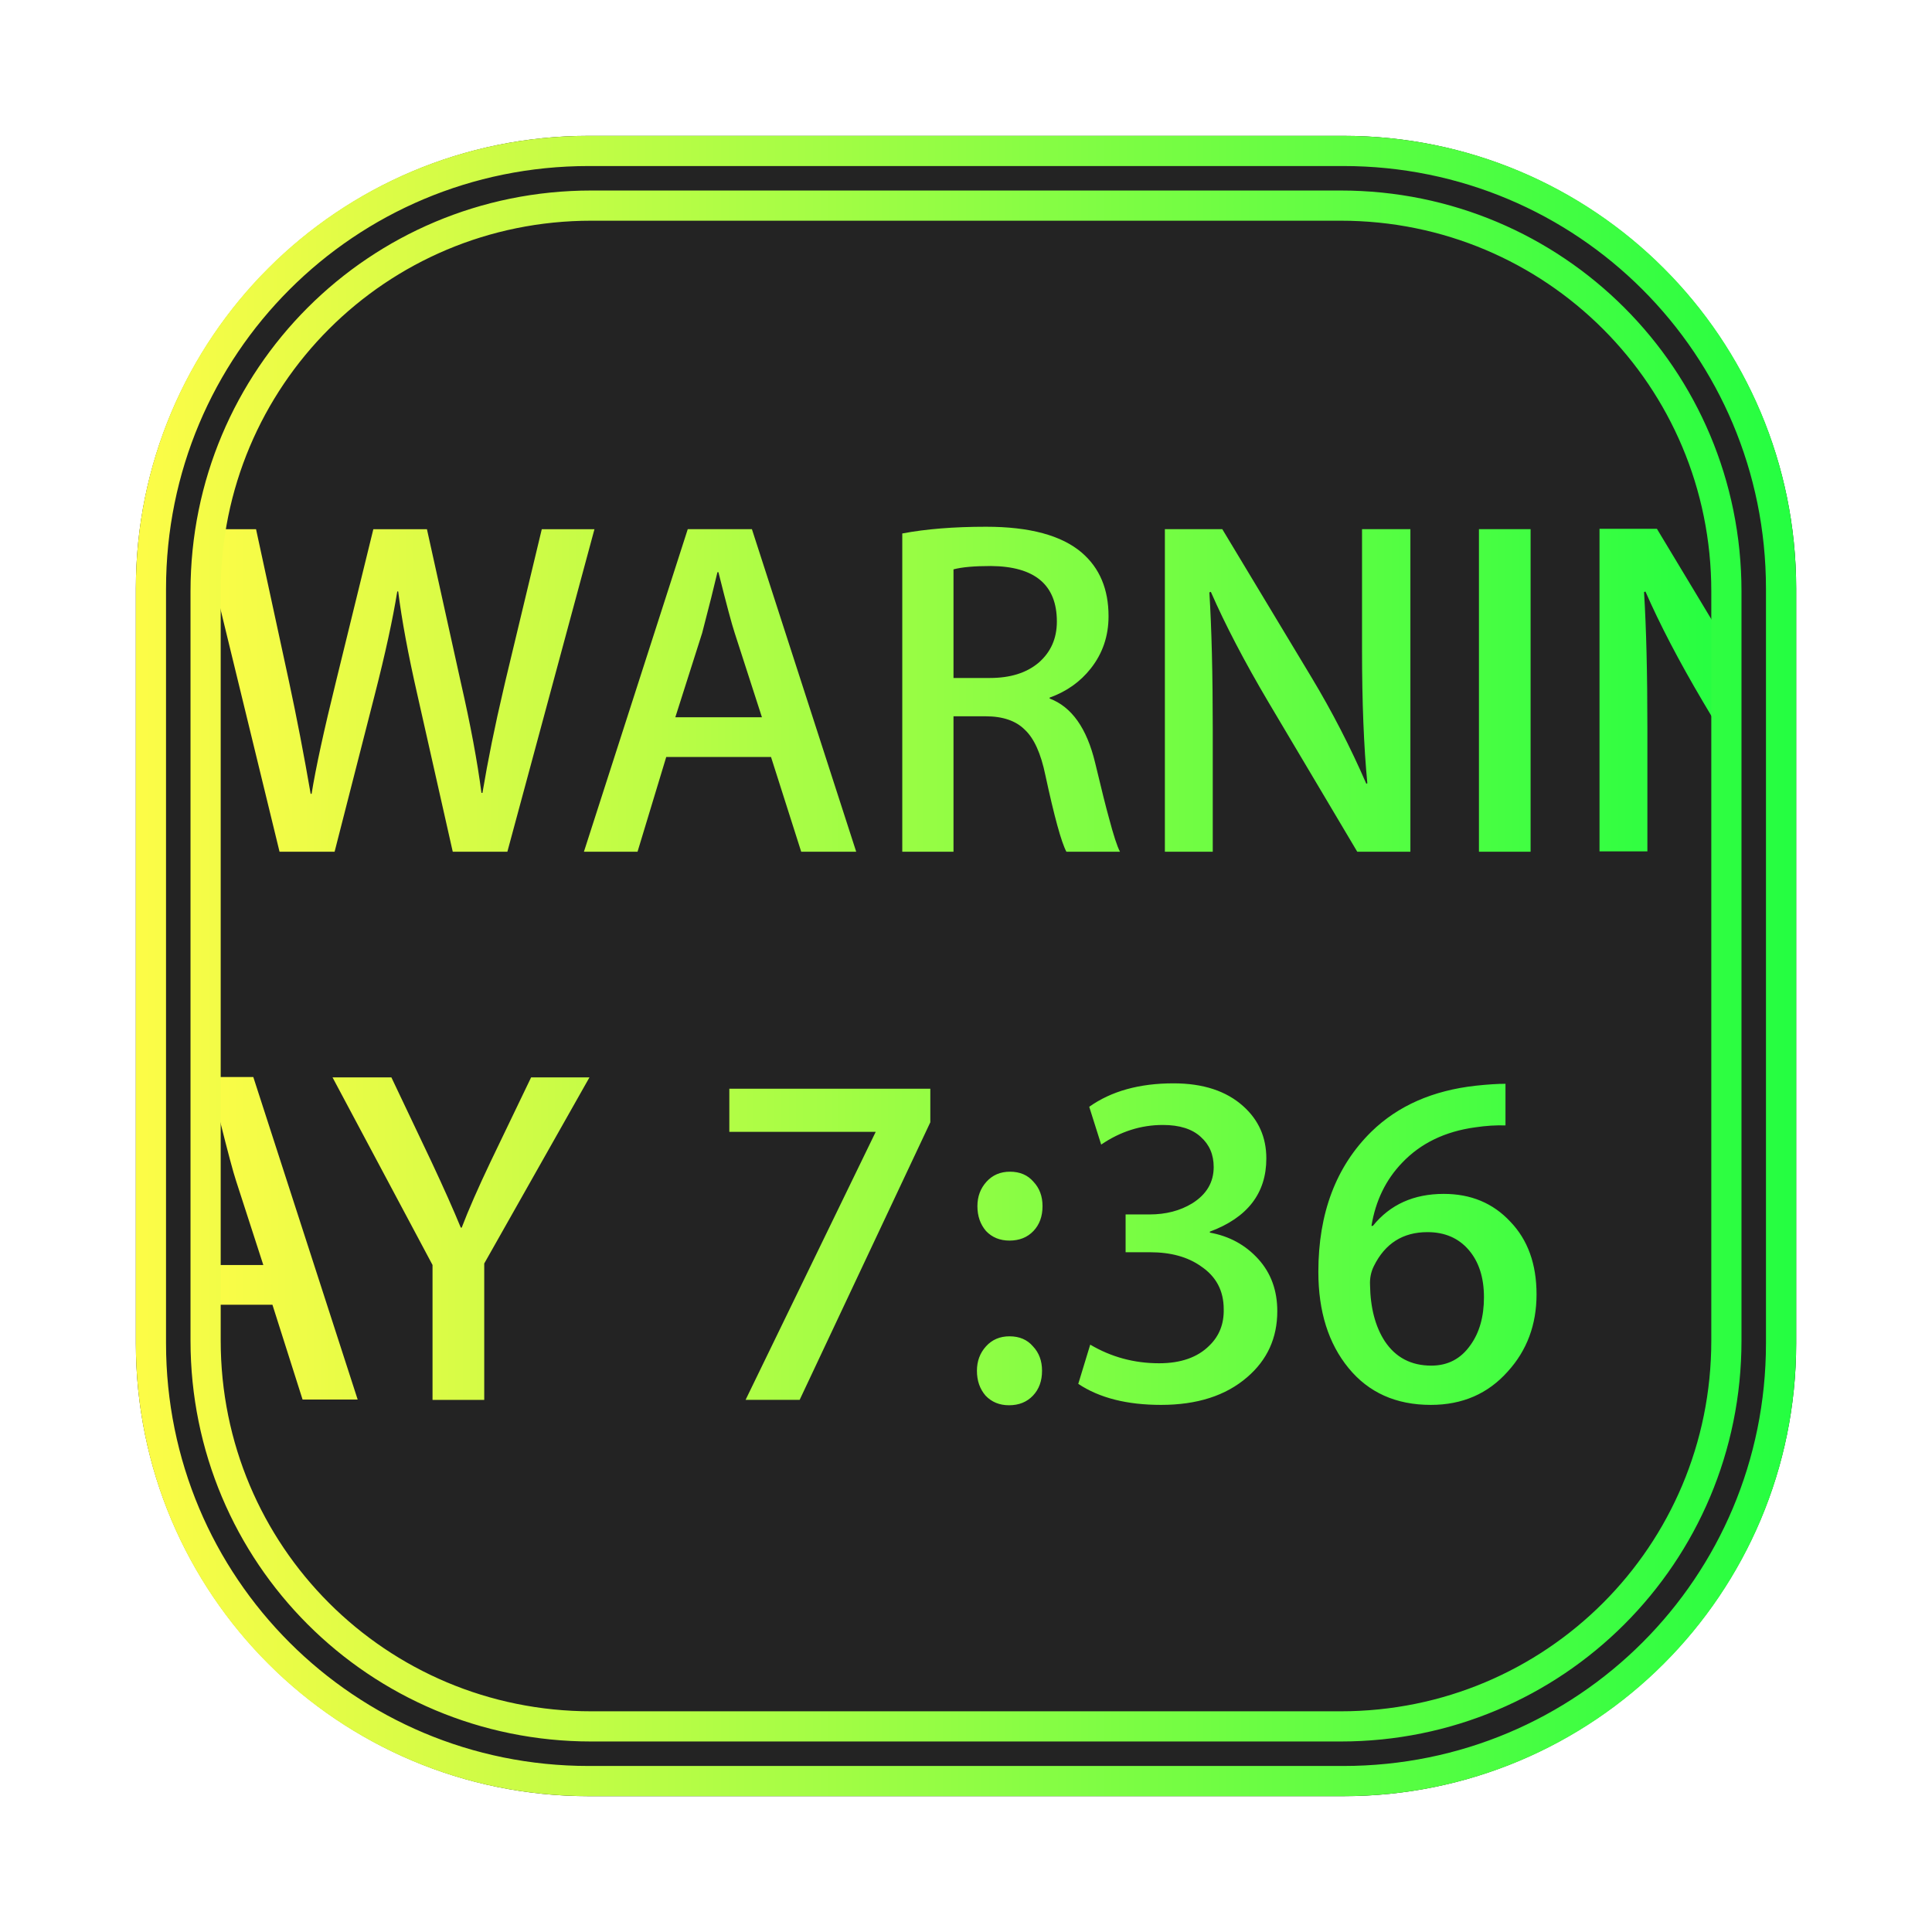 <svg width="64" height="64" viewBox="0 0 64 64" fill="none" xmlns="http://www.w3.org/2000/svg">
<g clip-path="url(#clip0_4_8377)">
<g opacity="0.3" filter="url(#filter0_f_4_8377)">
<path d="M44.5 4.5H19.5C11.216 4.5 4.5 11.216 4.5 19.5V44.5C4.5 52.785 11.216 59.5 19.5 59.5H44.5C52.785 59.5 59.5 52.785 59.5 44.5V19.5C59.5 11.216 52.785 4.5 44.5 4.5Z" fill="url(#paint0_linear_4_8377)"/>
</g>
<path d="M44.501 4.5H19.5C11.216 4.5 4.5 11.216 4.5 19.5V44.501C4.5 52.785 11.216 59.501 19.5 59.501H44.501C52.785 59.501 59.501 52.785 59.501 44.501V19.5C59.501 11.216 52.785 4.5 44.501 4.5Z" fill="#232323"/>
<path d="M32.664 17.449C31.596 17.449 30.671 17.524 29.889 17.672V28.215H31.586V23.728H32.648C33.219 23.728 33.651 23.876 33.947 24.172C34.254 24.457 34.481 24.959 34.629 25.678C34.925 27.052 35.157 27.898 35.326 28.215H37.101C37.006 28.035 36.886 27.665 36.738 27.105C36.643 26.767 36.489 26.153 36.277 25.265C36.002 24.124 35.501 23.415 34.771 23.14V23.109C35.331 22.908 35.786 22.586 36.135 22.142C36.526 21.646 36.722 21.069 36.722 20.414C36.722 19.516 36.426 18.814 35.834 18.306C35.168 17.736 34.112 17.449 32.664 17.449ZM52.986 17.518V28.203H54.572V24.145C54.572 22.317 54.535 20.806 54.461 19.612L54.508 19.596C54.983 20.684 55.617 21.898 56.41 23.241L57.488 25.053V21.836L54.888 17.518L52.986 17.518ZM22.783 17.529L19.343 28.215H21.119L22.07 25.076H25.541L26.541 28.215H28.363L24.908 17.529H22.783ZM38.588 17.529V28.215H40.174V24.157C40.174 22.328 40.136 20.817 40.062 19.623L40.111 19.606C40.587 20.694 41.221 21.91 42.014 23.252L44.961 28.215H46.721V17.529H45.119V21.508C45.119 23.262 45.178 24.742 45.295 25.947L45.261 25.963C44.733 24.748 44.126 23.569 43.439 22.428L40.49 17.529L38.588 17.529ZM48.992 17.529V28.215H50.703V17.529H48.992ZM6.66 17.531L9.26 28.215H11.084L12.414 23.015C12.763 21.652 13.012 20.511 13.16 19.592H13.191C13.308 20.532 13.52 21.673 13.826 23.015L14.998 28.215H16.807L19.692 17.531H17.947L16.742 22.557L16.68 22.826C16.394 24.042 16.162 25.188 15.982 26.266H15.949C15.812 25.219 15.585 24.004 15.268 22.619L14.143 17.531H12.367L11.131 22.572C10.729 24.2 10.46 25.441 10.322 26.297H10.291C10.069 25.008 9.83 23.772 9.576 22.588L8.482 17.531L6.66 17.531ZM32.822 18.75C34.281 18.761 35.01 19.375 35.01 20.59C35.01 21.15 34.808 21.604 34.406 21.953C34.005 22.291 33.467 22.459 32.791 22.459H31.586V18.861C31.861 18.787 32.273 18.75 32.822 18.75ZM23.766 18.955H23.799C24.063 20.012 24.243 20.683 24.338 20.969L25.24 23.76H22.371L23.26 20.969C23.492 20.081 23.66 19.41 23.766 18.955ZM6.512 35.678V39.84L6.742 39.117C6.975 38.229 7.144 37.558 7.25 37.103H7.281C7.546 38.16 7.725 38.832 7.82 39.117L8.723 41.906H6.512V43.222H9.025L10.023 46.361H11.848L8.391 35.678L6.512 35.678ZM11.015 35.689L14.328 41.904V46.373H16.041V41.855L19.527 35.689H17.594L16.246 38.494C15.834 39.36 15.517 40.084 15.295 40.666H15.264C15.021 40.074 14.698 39.35 14.297 38.494L12.965 35.689L11.015 35.689ZM38.873 35.887C37.742 35.887 36.811 36.146 36.082 36.664L36.478 37.916C37.113 37.483 37.794 37.266 38.523 37.266C39.073 37.266 39.492 37.398 39.777 37.662C40.063 37.916 40.205 38.248 40.205 38.66C40.205 39.167 39.966 39.569 39.49 39.865C39.089 40.108 38.619 40.23 38.08 40.23H37.287V41.482H38.096C38.783 41.482 39.344 41.637 39.777 41.943C40.285 42.281 40.537 42.756 40.537 43.369C40.548 43.855 40.39 44.257 40.062 44.574C39.672 44.965 39.115 45.16 38.397 45.16C37.572 45.16 36.813 44.955 36.115 44.543L35.719 45.842C36.416 46.307 37.33 46.539 38.461 46.539C39.655 46.539 40.606 46.234 41.315 45.621C41.98 45.05 42.312 44.321 42.312 43.434C42.312 42.746 42.102 42.17 41.68 41.705C41.257 41.24 40.723 40.948 40.078 40.832V40.8C41.325 40.336 41.949 39.527 41.949 38.375C41.949 37.677 41.695 37.103 41.188 36.648C40.627 36.141 39.856 35.887 38.873 35.887ZM49.871 35.902C49.617 35.902 49.29 35.922 48.889 35.965C47.462 36.123 46.309 36.63 45.431 37.486C44.258 38.638 43.672 40.188 43.672 42.133C43.672 43.443 44.006 44.505 44.672 45.318C45.337 46.132 46.246 46.539 47.398 46.539C48.444 46.539 49.294 46.169 49.949 45.43C50.583 44.732 50.9 43.881 50.9 42.877C50.9 41.873 50.61 41.069 50.029 40.467C49.458 39.854 48.724 39.549 47.826 39.549C46.833 39.549 46.049 39.901 45.478 40.609H45.431C45.569 39.774 45.908 39.078 46.447 38.518C47.06 37.873 47.867 37.481 48.871 37.344C49.23 37.291 49.564 37.27 49.871 37.281L49.871 35.902ZM24.16 36.066V37.494H29.009L24.699 46.371H26.49L30.818 37.177V36.066L24.16 36.066ZM33.456 38.814C33.139 38.814 32.88 38.924 32.679 39.146C32.478 39.368 32.378 39.638 32.378 39.955C32.378 40.283 32.473 40.557 32.663 40.779C32.864 40.991 33.124 41.096 33.441 41.096C33.769 41.096 34.033 40.99 34.234 40.779C34.435 40.568 34.535 40.293 34.535 39.955C34.535 39.627 34.435 39.358 34.234 39.146C34.044 38.924 33.784 38.814 33.456 38.814ZM47.286 40.816C47.857 40.816 48.312 41.011 48.65 41.402C48.988 41.793 49.158 42.317 49.158 42.972C49.158 43.617 49.008 44.144 48.712 44.556C48.395 45.011 47.963 45.238 47.413 45.238C46.748 45.238 46.234 44.971 45.874 44.431C45.558 43.945 45.395 43.321 45.384 42.56C45.374 42.339 45.416 42.132 45.511 41.941C45.881 41.191 46.473 40.816 47.286 40.816ZM33.441 44.267C33.124 44.267 32.864 44.377 32.663 44.599C32.462 44.821 32.362 45.091 32.362 45.408C32.362 45.736 32.457 46.01 32.648 46.232C32.849 46.444 33.108 46.551 33.425 46.551C33.753 46.551 34.017 46.444 34.218 46.232C34.419 46.021 34.519 45.746 34.519 45.408C34.519 45.08 34.419 44.811 34.218 44.599C34.028 44.377 33.768 44.267 33.441 44.267Z" fill="url(#paint1_linear_4_8377)"/>
<path d="M5 19.5C5 11.466 11.466 5 19.5 5H44.5C52.534 5 59 11.466 59 19.5V44.5C59 52.534 52.534 59 44.5 59H19.5C11.466 59 5 52.534 5 44.5V19.5ZM44.412 6.811H19.588C12.51 6.811 6.811 12.509 6.811 19.588V44.412C6.811 51.49 12.51 57.189 19.588 57.189H44.412C51.49 57.189 57.189 51.49 57.189 44.412V19.588C57.189 12.51 51.49 6.811 44.412 6.811Z" fill="#232323" stroke="url(#paint2_linear_4_8377)"/>
</g>
<defs>
<filter id="filter0_f_4_8377" x="3.262" y="3.263" width="57.475" height="57.475" filterUnits="userSpaceOnUse" color-interpolation-filters="sRGB">
<feFlood flood-opacity="0" result="BackgroundImageFix"/>
<feBlend mode="normal" in="SourceGraphic" in2="BackgroundImageFix" result="shape"/>
<feGaussianBlur stdDeviation="0.619" result="effect1_foregroundBlur_4_8377"/>
</filter>
<linearGradient id="paint0_linear_4_8377" x1="4.5" y1="32" x2="59.5" y2="32" gradientUnits="userSpaceOnUse">
<stop stop-color="#FDFC47"/>
<stop offset="1" stop-color="#24FE41"/>
</linearGradient>
<linearGradient id="paint1_linear_4_8377" x1="6.512" y1="32" x2="57.488" y2="32" gradientUnits="userSpaceOnUse">
<stop stop-color="#FDFC47"/>
<stop offset="1" stop-color="#24FE41"/>
</linearGradient>
<linearGradient id="paint2_linear_4_8377" x1="4.5" y1="32" x2="59.5" y2="32" gradientUnits="userSpaceOnUse">
<stop stop-color="#FDFC47"/>
<stop offset="1" stop-color="#24FE41"/>
</linearGradient>
<clipPath id="clip0_4_8377">
<rect width="64" height="64" fill="white"/>
</clipPath>
</defs>
</svg>
